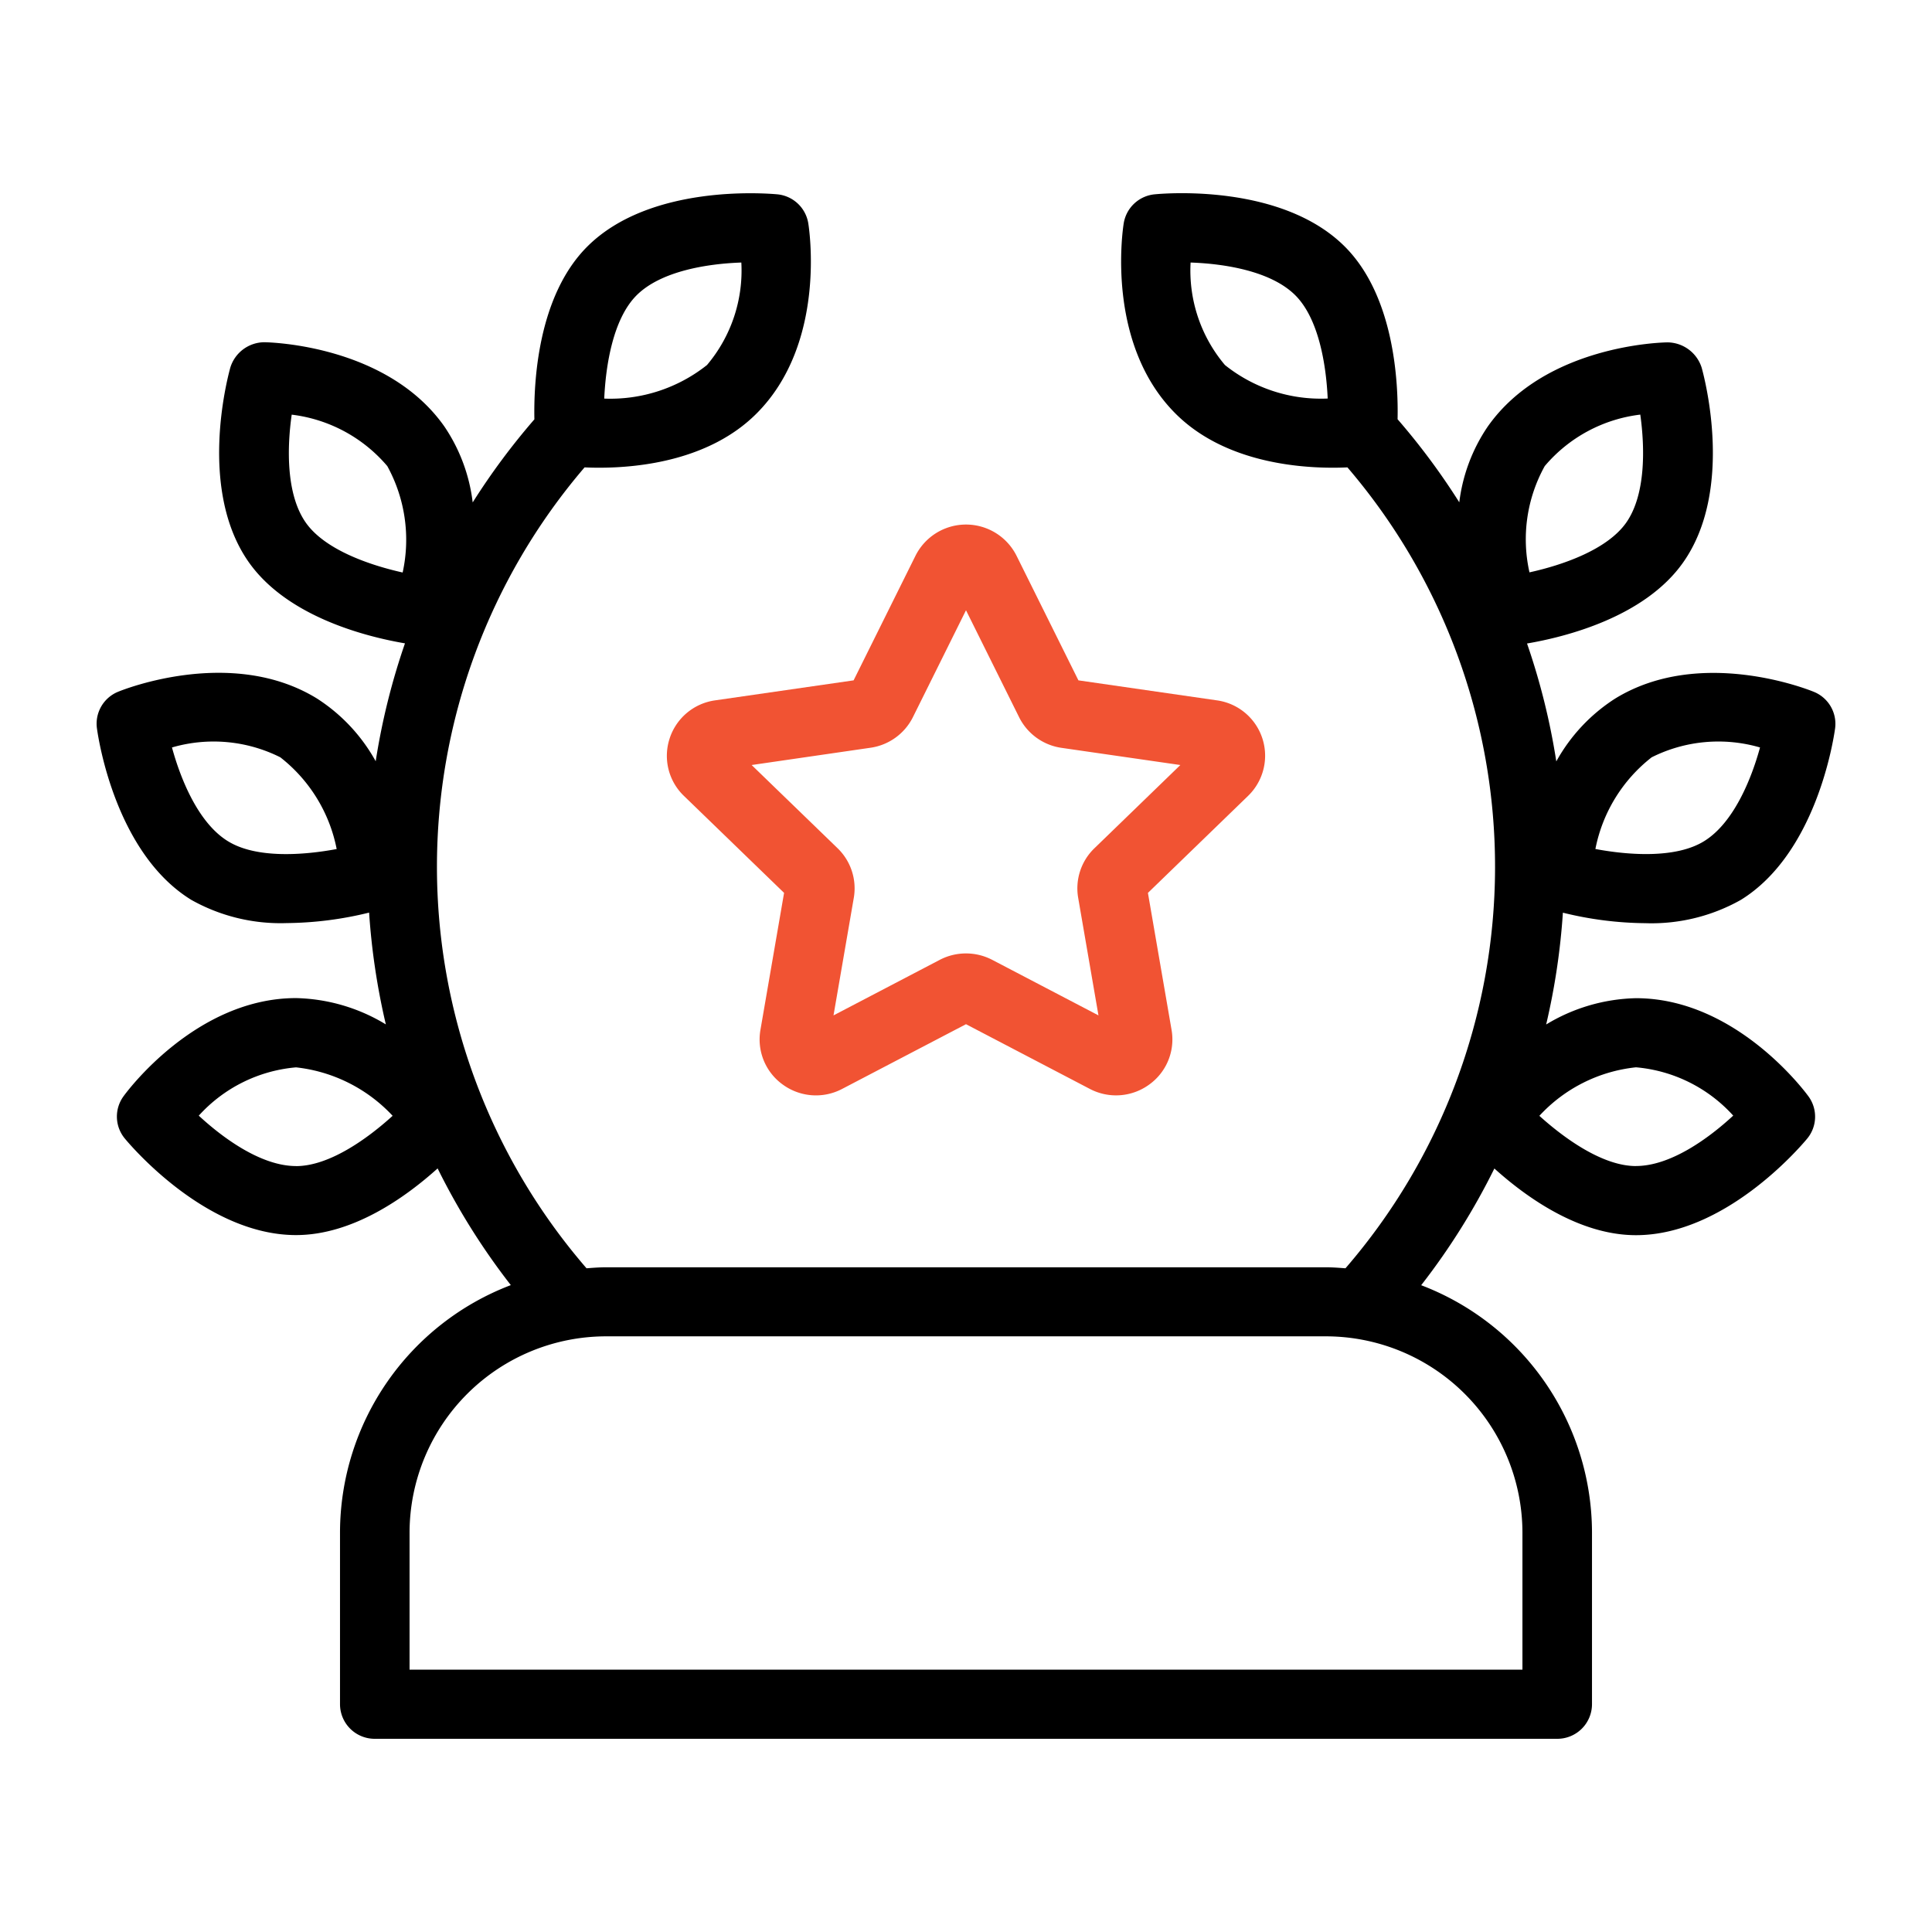 <svg xmlns="http://www.w3.org/2000/svg" xmlns:xlink="http://www.w3.org/1999/xlink" width="80" height="80" viewBox="0 0 80 80">
  <defs>
    <clipPath id="clip-path">
      <rect id="사각형_8258" data-name="사각형 8258" width="72" height="64"/>
    </clipPath>
  </defs>
  <g id="icon" transform="translate(4 9)">
    <rect id="사각형_16" data-name="사각형 16" width="80" height="80" transform="translate(-4 -9)" fill="none"/>
    <g id="그룹_68960" data-name="그룹 68960" transform="translate(0 -1)">
      <g id="그룹_68959" data-name="그룹 68959" clip-path="url(#clip-path)">
        <path id="패스_3678" data-name="패스 3678" d="M23.729,22.578a2.3,2.3,0,0,0,.59,2.378l4.148,4.016-.979,5.674a2.3,2.3,0,0,0,.928,2.266,2.331,2.331,0,0,0,2.457.177L36,34.41l5.127,2.679a2.333,2.333,0,0,0,2.456-.177,2.3,2.3,0,0,0,.929-2.267l-.979-5.672,4.147-4.017A2.314,2.314,0,0,0,46.388,21l-5.733-.828-2.563-5.161h0a2.34,2.34,0,0,0-4.183,0l-2.563,5.161L25.613,21a2.316,2.316,0,0,0-1.884,1.576m8.314.387A2.332,2.332,0,0,0,33.8,21.7l2.2-4.43L38.2,21.7a2.332,2.332,0,0,0,1.756,1.267l4.92.711-3.56,3.448a2.306,2.306,0,0,0-.671,2.051l.84,4.868-4.4-2.3a2.352,2.352,0,0,0-2.171,0l-4.4,2.3.84-4.868a2.311,2.311,0,0,0-.67-2.052l-3.56-3.447Z" fill="#f15333"/>
        <path id="패스_3679" data-name="패스 3679" d="M63.742,33.333a7.471,7.471,0,0,0-3.719,1.089,28.326,28.326,0,0,0,.693-4.63,14.662,14.662,0,0,0,3.409.435,7.542,7.542,0,0,0,3.955-.962c3.108-1.914,3.834-6.579,3.907-7.1a1.429,1.429,0,0,0-.876-1.516c-.19-.08-4.7-1.894-8.233.279a7.252,7.252,0,0,0-2.435,2.6,28.126,28.126,0,0,0-1.212-4.882c1.593-.272,4.87-1.09,6.467-3.36,2.094-2.977.907-7.548.765-8.059a1.5,1.5,0,0,0-1.407-1.05c-.206,0-5.073.1-7.453,3.488A7.11,7.11,0,0,0,56.426,12.8a28.444,28.444,0,0,0-2.555-3.44c.032-1.48-.119-5.1-2.2-7.164C49.086-.368,44.351-.006,43.818.046a1.436,1.436,0,0,0-1.286,1.193c-.033.2-.78,4.981,2.157,7.9,1.921,1.909,4.8,2.228,6.505,2.228.224,0,.421-.006.6-.014a25.419,25.419,0,0,1-.081,33.164c-.275-.021-.551-.042-.832-.042H21.119c-.281,0-.557.021-.832.042a25.419,25.419,0,0,1-.081-33.164c.179.008.376.014.6.014,1.707,0,4.584-.319,6.505-2.228,2.937-2.918,2.19-7.7,2.157-7.9A1.436,1.436,0,0,0,28.182.046C27.651,0,22.913-.368,20.328,2.2c-2.08,2.067-2.231,5.684-2.2,7.164a28.444,28.444,0,0,0-2.555,3.44A7.106,7.106,0,0,0,14.4,9.659C12.017,6.275,7.15,6.174,6.944,6.171a1.485,1.485,0,0,0-1.407,1.05c-.142.511-1.329,5.082.765,8.059,1.6,2.27,4.874,3.088,6.467,3.36a28.125,28.125,0,0,0-1.212,4.882,7.252,7.252,0,0,0-2.435-2.6C5.59,18.752,1.08,20.565.889,20.645a1.427,1.427,0,0,0-.875,1.516c.072.525.8,5.19,3.906,7.1a7.542,7.542,0,0,0,3.955.962,14.724,14.724,0,0,0,3.409-.434,28.439,28.439,0,0,0,.693,4.629,7.471,7.471,0,0,0-3.719-1.089c-4.154,0-7.027,3.9-7.147,4.071a1.424,1.424,0,0,0,.06,1.747c.34.409,3.43,3.995,7.087,3.995,2.363,0,4.555-1.582,5.863-2.761a28.2,28.2,0,0,0,3.031,4.833,10.981,10.981,0,0,0-7.073,10.225v7.126A1.435,1.435,0,0,0,11.519,64H60.481a1.435,1.435,0,0,0,1.44-1.431V55.443a10.981,10.981,0,0,0-7.073-10.225,28.2,28.2,0,0,0,3.031-4.833c1.308,1.179,3.5,2.761,5.863,2.761,3.657,0,6.747-3.586,7.087-3.995a1.424,1.424,0,0,0,.06-1.747c-.12-.166-2.993-4.071-7.147-4.071m.653-9.976a6.163,6.163,0,0,1,4.484-.406c-.363,1.326-1.1,3.13-2.317,3.881-1.17.724-3.124.581-4.5.323a6.365,6.365,0,0,1,2.335-3.8M59.964,11.3a6.138,6.138,0,0,1,3.957-2.132c.189,1.35.236,3.309-.584,4.475C62.548,14.763,60.7,15.4,59.332,15.7a6.248,6.248,0,0,1,.632-4.4m-51.3,2.343c-.823-1.17-.779-3.113-.585-4.473a6.16,6.16,0,0,1,3.958,2.13,6.333,6.333,0,0,1,.636,4.406c-1.368-.305-3.219-.94-4.009-2.063M5.437,26.832c-1.222-.751-1.954-2.556-2.316-3.881a6.164,6.164,0,0,1,4.484.406,6.37,6.37,0,0,1,2.336,3.8c-1.378.257-3.33.4-4.5-.323M8.258,40.284c-1.438,0-3.016-1.15-4.027-2.087a6.142,6.142,0,0,1,4.027-2,6.423,6.423,0,0,1,4,2.006c-1.034.94-2.618,2.083-4,2.083M22.365,4.223c1.016-1.009,2.951-1.305,4.332-1.352a6.058,6.058,0,0,1-1.422,4.244,6.432,6.432,0,0,1-4.255,1.39c.063-1.391.369-3.312,1.345-4.282m36.676,51.22v5.695H12.959V55.443a8.143,8.143,0,0,1,8.16-8.108H50.881a8.143,8.143,0,0,1,8.16,8.108M45.3,2.871c1.382.047,3.316.343,4.332,1.352.975.969,1.282,2.888,1.345,4.279a6.357,6.357,0,0,1-4.255-1.387A6.059,6.059,0,0,1,45.3,2.871M63.742,40.284c-1.379,0-2.961-1.141-4-2.08a6.341,6.341,0,0,1,4-2.009,6.142,6.142,0,0,1,4.027,2c-1.012.937-2.59,2.087-4.027,2.087"/>
      </g>
    </g>
  </g>
</svg>

